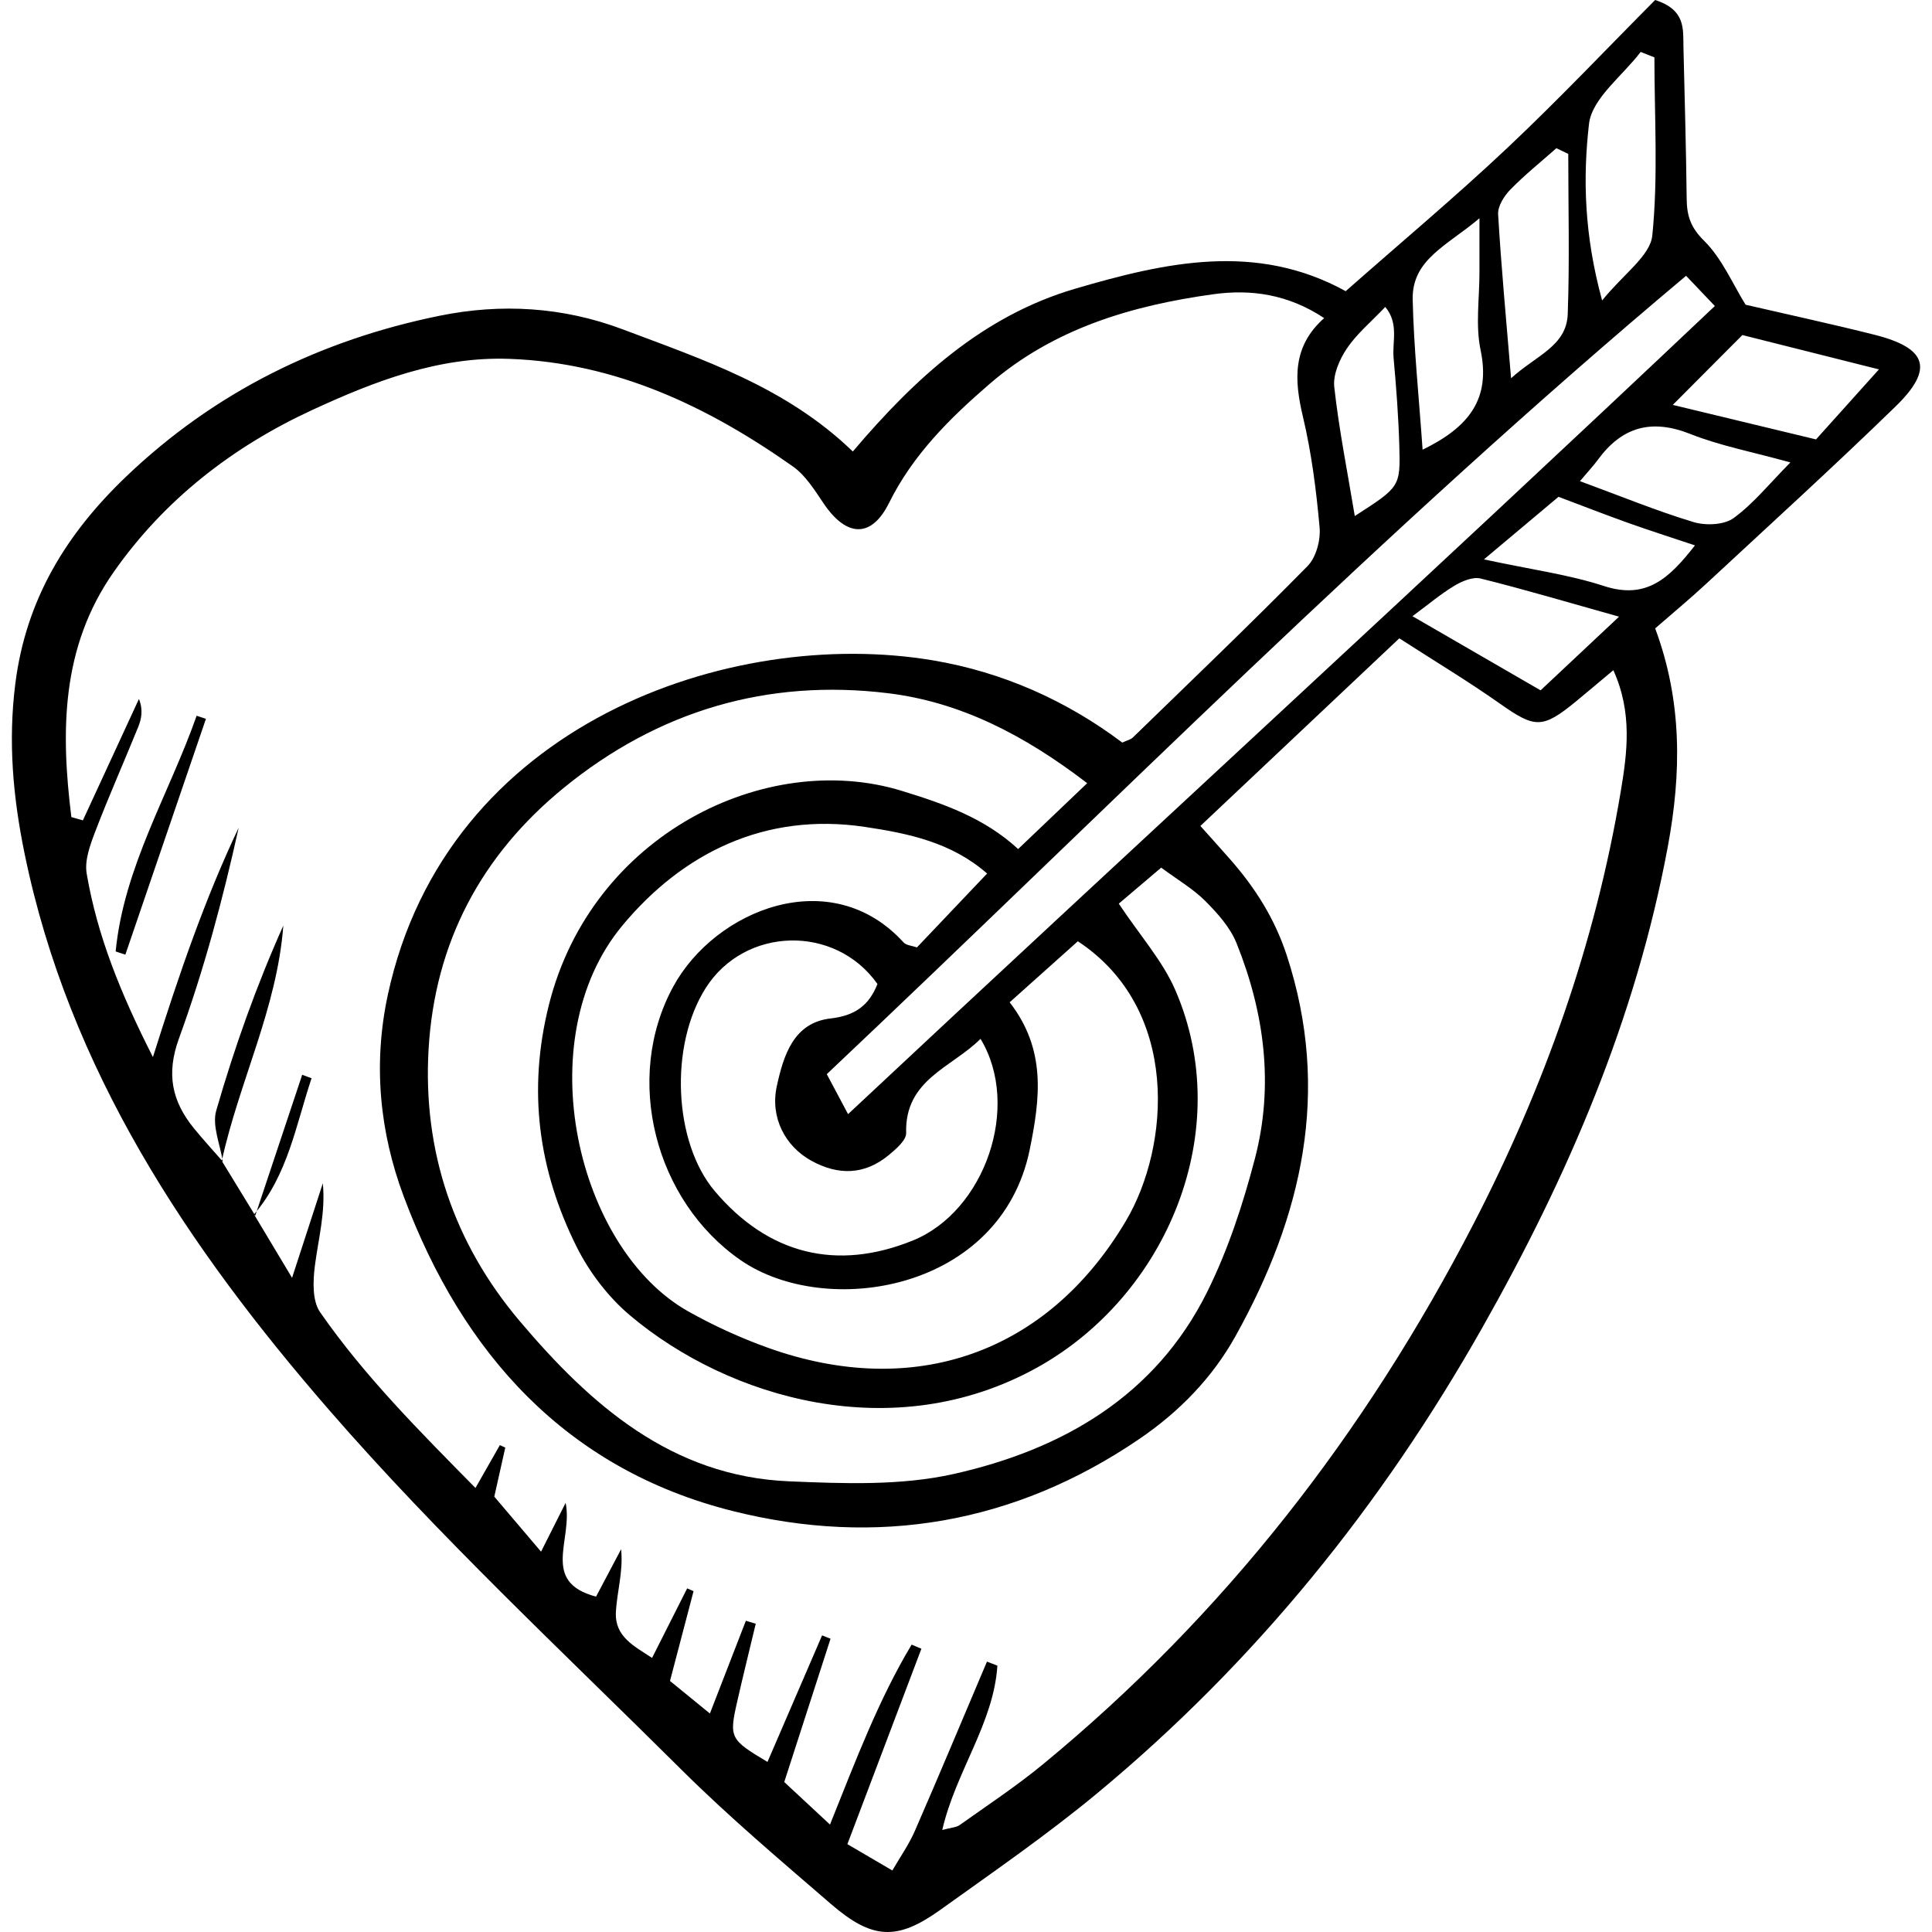 <?xml version='1.0' encoding='iso-8859-1'?>
<!DOCTYPE svg PUBLIC '-//W3C//DTD SVG 1.1//EN' 'http://www.w3.org/Graphics/SVG/1.1/DTD/svg11.dtd'>
<svg version="1.1" xmlns="http://www.w3.org/2000/svg" viewBox="0 0 436.123 436.123" xmlns:xlink="http://www.w3.org/1999/xlink" enable-background="new 0 0 436.123 436.123">
  <g>
    <path d="m373.632,141.851c6.136,16.487 5.935,32.671 2.855,49.25-7.222,38.873-22.538,74.435-41.91,108.661-22.77,40.228-51.303,75.526-86.854,105.008-11.324,9.391-23.498,17.778-35.472,26.36-9.762,6.996-15.36,6.724-24.689-1.34-11.425-9.875-23.005-19.641-33.702-30.275-26.902-26.742-54.792-52.69-79.613-81.277-31.788-36.611-58.705-76.7-68.716-125.635-2.596-12.688-3.727-25.211-2.072-38.286 2.409-19.022 11.507-33.807 24.955-46.678 20.019-19.161 43.886-30.869 70.8-36.358 13.92-2.839 27.889-2.014 41.35,3.062 18.246,6.881 36.887,13.023 51.949,27.58 14.037-16.557 29.415-30.657 50.204-36.753 20.329-5.961 40.849-10.579 61.054,0.557 12.261-10.811 24.646-21.184 36.389-32.24 11.692-11.008 22.74-22.701 33.467-33.487 6.942,2.229 6.296,6.596 6.389,10.607 0.266,11.424 0.603,22.848 0.729,34.274 0.042,3.79 0.866,6.443 3.91,9.447 4.063,4.009 6.442,9.723 9.392,14.46 9.826,2.275 19.483,4.357 29.056,6.768 11.958,3.012 13.519,7.715 4.795,16.197-13.991,13.604-28.436,26.742-42.743,40.019-3.751,3.482-7.703,6.749-11.523,10.079zm-316.014,132.561l-.265-.271c2.518,4.201 5.036,8.402 8.576,14.31 2.808-8.628 4.876-14.982 6.944-21.337 0.642,6.58-1.023,12.573-1.799,18.678-0.435,3.419-0.594,7.857 1.178,10.409 10.015,14.427 22.391,26.808 35.08,39.688 2.23-3.916 3.869-6.796 5.509-9.676 0.407,0.187 0.813,0.375 1.22,0.562-0.938,4.185-1.875,8.369-2.48,11.068 3.831,4.51 6.882,8.102 10.554,12.424 1.961-3.892 3.407-6.763 5.549-11.016 1.716,8.325-5.759,17.815 6.866,21.168 1.839-3.479 3.749-7.091 5.659-10.704 0.518,5.112-0.97,9.678-1.181,14.301-0.249,5.459 4.181,7.614 8.169,10.234 2.946-5.839 5.433-10.768 7.921-15.697 0.481,0.21 0.963,0.421 1.444,0.631-1.745,6.645-3.49,13.291-5.321,20.266 3.071,2.505 5.835,4.76 9.01,7.35 2.919-7.528 5.518-14.232 8.118-20.936 0.743,0.224 1.486,0.449 2.229,0.673-1.4,5.858-2.852,11.704-4.187,17.577-1.856,8.168-1.623,8.569 6.84,13.613 4.107-9.518 8.215-19.039 12.323-28.56 0.636,0.251 1.272,0.502 1.908,0.753-3.462,10.718-6.924,21.436-10.45,32.351 3.515,3.267 6.565,6.102 10.327,9.599 5.934-14.782 11.016-28.284 18.429-40.617 0.736,0.307 1.471,0.615 2.206,0.922-5.419,14.309-10.837,28.618-16.708,44.12 3.64,2.131 6.895,4.036 10.15,5.942 1.714-2.977 3.727-5.824 5.091-8.954 5.53-12.685 10.862-25.458 16.266-38.198 0.784,0.303 1.569,0.607 2.353,0.91-0.844,13.039-9.388,23.863-12.446,37.097 2.018-0.547 3.161-0.565 3.927-1.11 6.303-4.486 12.787-8.766 18.751-13.674 40.987-33.736 72.779-74.73 97.152-121.845 16.047-31.02 27.574-63.411 33.329-97.799 1.458-8.714 2.68-17.775-1.671-27.376-3.375,2.823-5.854,4.926-8.364,6.99-7.665,6.304-9.319,6.139-17.288,0.524-7.149-5.037-14.667-9.551-22.663-14.709-15.355,14.484-29.955,28.256-44.904,42.357 2.946,3.297 4.896,5.439 6.801,7.619 5.608,6.416 9.998,13.31 12.723,21.667 9.991,30.643 3.449,58.867-11.61,85.901-5.242,9.411-12.691,17.057-21.72,23.206-28.177,19.188-59.275,24.392-91.723,16.262-37.588-9.418-61.01-35.541-74.277-70.944-5.467-14.589-6.996-29.942-3.606-45.645 13.203-61.168 77.324-83.123 123.017-75.454 15.704,2.636 30.15,9.059 42.762,18.566 1.094-0.511 1.896-0.669 2.387-1.146 13.21-12.831 26.517-25.567 39.432-38.689 1.93-1.961 2.981-5.851 2.728-8.697-0.748-8.405-1.824-16.86-3.771-25.058-1.97-8.292-2.409-15.842 4.801-22.227-8.178-5.438-16.619-6.552-25.01-5.392-18.44,2.55-36.04,7.742-50.546,20.273-8.952,7.732-17.252,15.926-22.658,26.82-3.989,8.039-9.601,7.762-14.74,0.187-2.039-3.006-4.086-6.365-6.957-8.389-19.221-13.551-39.948-23.431-64.007-24.3-15.957-0.577-30.487,5.064-44.512,11.54-17.972,8.299-33.425,20.282-44.862,36.641-11.89,17.007-11.898,36.037-9.512,55.257 0.867,0.246 1.733,0.493 2.6,0.739 4.219-9.136 8.438-18.271 12.657-27.407 0.988,2.519 0.563,4.53-0.199,6.405-3.187,7.842-6.626,15.586-9.65,23.489-1.154,3.018-2.462,6.541-1.95,9.535 2.39,13.989 7.627,26.999 14.954,41.414 5.996-19.018 11.748-35.734 19.356-51.78-3.571,16.175-7.846,32.114-13.474,47.561-2.925,8.029-1.598,14.184 3.364,20.287 2.087,2.567 4.338,5.001 6.514,7.496l-.173-.06c2.505,4.098 5.007,8.191 7.51,12.285zm194.933-70.426c4.871,7.319 9.901,12.929 12.748,19.486 13.762,31.703-1.833,69.002-31.276,85.289-32.266,17.849-69.502,6.965-91.785-11.812-4.928-4.153-9.207-9.753-12.087-15.532-8.617-17.297-11.086-35.264-6.24-54.594 9.641-38.453 49.03-57.715 79.671-48.293 9.497,2.92 18.602,6.083 26.251,13.129 5.295-5.049 9.944-9.482 15.587-14.864-14.351-11.003-28.753-18.331-44.945-20.31-27.183-3.321-51.867,3.94-73.217,21.366-18.642,15.215-29.106,34.947-30.51,58.979-1.347,23.066 5.733,43.844 20.567,61.385 15.974,18.89 34.258,35.049 60.762,36.171 12.395,0.525 25.275,1.021 37.22-1.657 24.474-5.488 45.515-17.547 57.209-41.103 4.705-9.477 8.077-19.787 10.766-30.055 4.326-16.521 2.184-32.92-4.133-48.646-1.433-3.568-4.289-6.754-7.068-9.539-2.743-2.748-6.219-4.765-9.944-7.526-3.144,2.672-6.438,5.465-9.576,8.126zm-29.723-6.797c-8.043-7.04-17.733-9.058-27.609-10.531-22.622-3.373-41.216,6.006-54.736,22.284-21.391,25.756-10.218,73.013 14.907,87.101 5.738,3.217 11.813,5.997 18.007,8.212 32.873,11.756 63.03,1.317 80.773-28.666 9.963-16.836 12.322-47.823-10.859-63.11-4.934,4.416-10.057,9.001-15.395,13.778 8.283,10.659 6.895,21.634 4.538,33.212-6.536,32.107-46.064,38.268-65.251,25.005-19.324-13.357-26.549-40.999-15.226-61.765 9.467-17.363 35.626-27.968 51.996-9.968 0.612,0.672 1.9,0.729 3.015,1.123 5.153-5.425 10.19-10.727 15.84-16.675zm-31.387,54.312c65.016-60.877 130.054-120.343 195.663-182.422-2.918-3.068-4.78-5.026-6.491-6.824-68.759,57.664-129.993,119.796-193.978,180.223 1.313,2.466 2.952,5.543 4.806,9.023zm6.636-29.373c-9.517-13.493-29.937-13.004-38.771,0.903-8.24,12.971-7.267,34.84 2.039,45.842 12.078,14.279 27.519,18.13 44.714,11.154 16.277-6.604 24.497-30.291 15.285-45.523-6.477,6.493-17.131,9.161-16.792,21.256 0.046,1.645-2.305,3.644-3.943,4.997-5.438,4.491-11.358,4.614-17.436,1.273-6-3.298-9.344-9.848-7.823-16.825 1.514-6.945 3.775-14.343 12.128-15.3 5.628-0.646 8.68-2.986 10.599-7.777zm175.385-209.179c-1.034-0.41-2.068-0.819-3.102-1.229-4.085,5.402-11.006,10.481-11.667,16.274-1.396,12.249-1.086,25.031 2.965,39.831 4.878-6.04 10.861-10.071 11.326-14.663 1.349-13.284 0.478-26.793 0.478-40.213zm36.481,86.241c3.561-3.963 8.366-9.311 14.203-15.807-11.405-2.868-22.161-5.573-30.827-7.753-6.27,6.294-11.348,11.391-15.707,15.767 9.259,2.232 19.798,4.772 32.331,7.793zm-53.289,9.421c9.225,3.396 17.308,6.718 25.633,9.239 2.752,0.833 6.903,0.666 9.058-0.905 4.504-3.283 8.106-7.805 12.813-12.56-8.617-2.388-15.854-3.75-22.574-6.417-8.801-3.492-15.436-1.62-20.886,5.814-1.049,1.433-2.278,2.733-4.044,4.829zm-2.64-73.872c-0.894-0.428-1.788-0.857-2.683-1.285-3.489,3.089-7.143,6.018-10.39,9.344-1.403,1.437-2.866,3.75-2.76,5.574 0.694,11.827 1.813,23.629 2.923,37.012 5.677-5.172 12.525-7.254 12.789-14.476 0.442-12.042 0.121-24.111 0.121-36.169zm-32.881,66.773c10.643-5.181 15.371-11.567 13.089-22.497-1.177-5.637-0.242-11.716-0.254-17.595-0.007-3.445-0.001-6.889-0.001-12.151-7.315,6.204-15.283,9.286-15.072,18.387 0.251,10.899 1.397,21.778 2.238,33.856zm-2.284,37.587c10.629,6.15 19.121,11.064 28.92,16.733 5.19-4.872 11.049-10.372 17.713-16.628-11.669-3.273-21.402-6.166-31.245-8.613-1.75-0.435-4.192,0.592-5.907,1.622-3.102,1.863-5.897,4.237-9.481,6.886zm16.129-12.827c10.851,2.335 19.209,3.437 27.087,6.008 9.621,3.14 14.76-1.764 20.551-9.167-5.578-1.87-10.357-3.391-15.076-5.076-5.12-1.828-10.187-3.808-15.728-5.891-4.993,4.189-9.95,8.349-16.834,14.126zm-29.152-9.785c10.186-6.568 10.321-6.572 10.049-15.897-0.193-6.606-0.691-13.211-1.29-19.795-0.333-3.663 1.235-7.784-1.879-11.51-3.276,3.453-6.458,6.086-8.667,9.373-1.662,2.472-3.155,5.903-2.846,8.701 1.042,9.453 2.921,18.815 4.633,29.128z"/>
    <path d="m50.284,262.191c-0.568-3.851-2.455-8.083-1.473-11.488 4.097-14.208 9.056-28.168 15.144-41.763-1.391,18.611-9.977,35.245-13.899,53.144 0.055,0.047 0.228,0.107 0.228,0.107z"/>
    <path d="m46.486,162.272c-6.063,17.744-12.127,35.488-18.19,53.231-0.73-0.242-1.459-0.484-2.189-0.726 1.863-19.143 12.061-35.514 18.281-53.208 0.699,0.235 1.399,0.469 2.098,0.703z"/>
    <path d="m57.618,274.412c3.533-10.598 7.067-21.196 10.6-31.793 0.704,0.261 1.407,0.521 2.111,0.782-3.531,10.556-5.329,21.796-12.983,30.73 0.006,0.009 0.272,0.281 0.272,0.281z"/>
  </g>
</svg>
